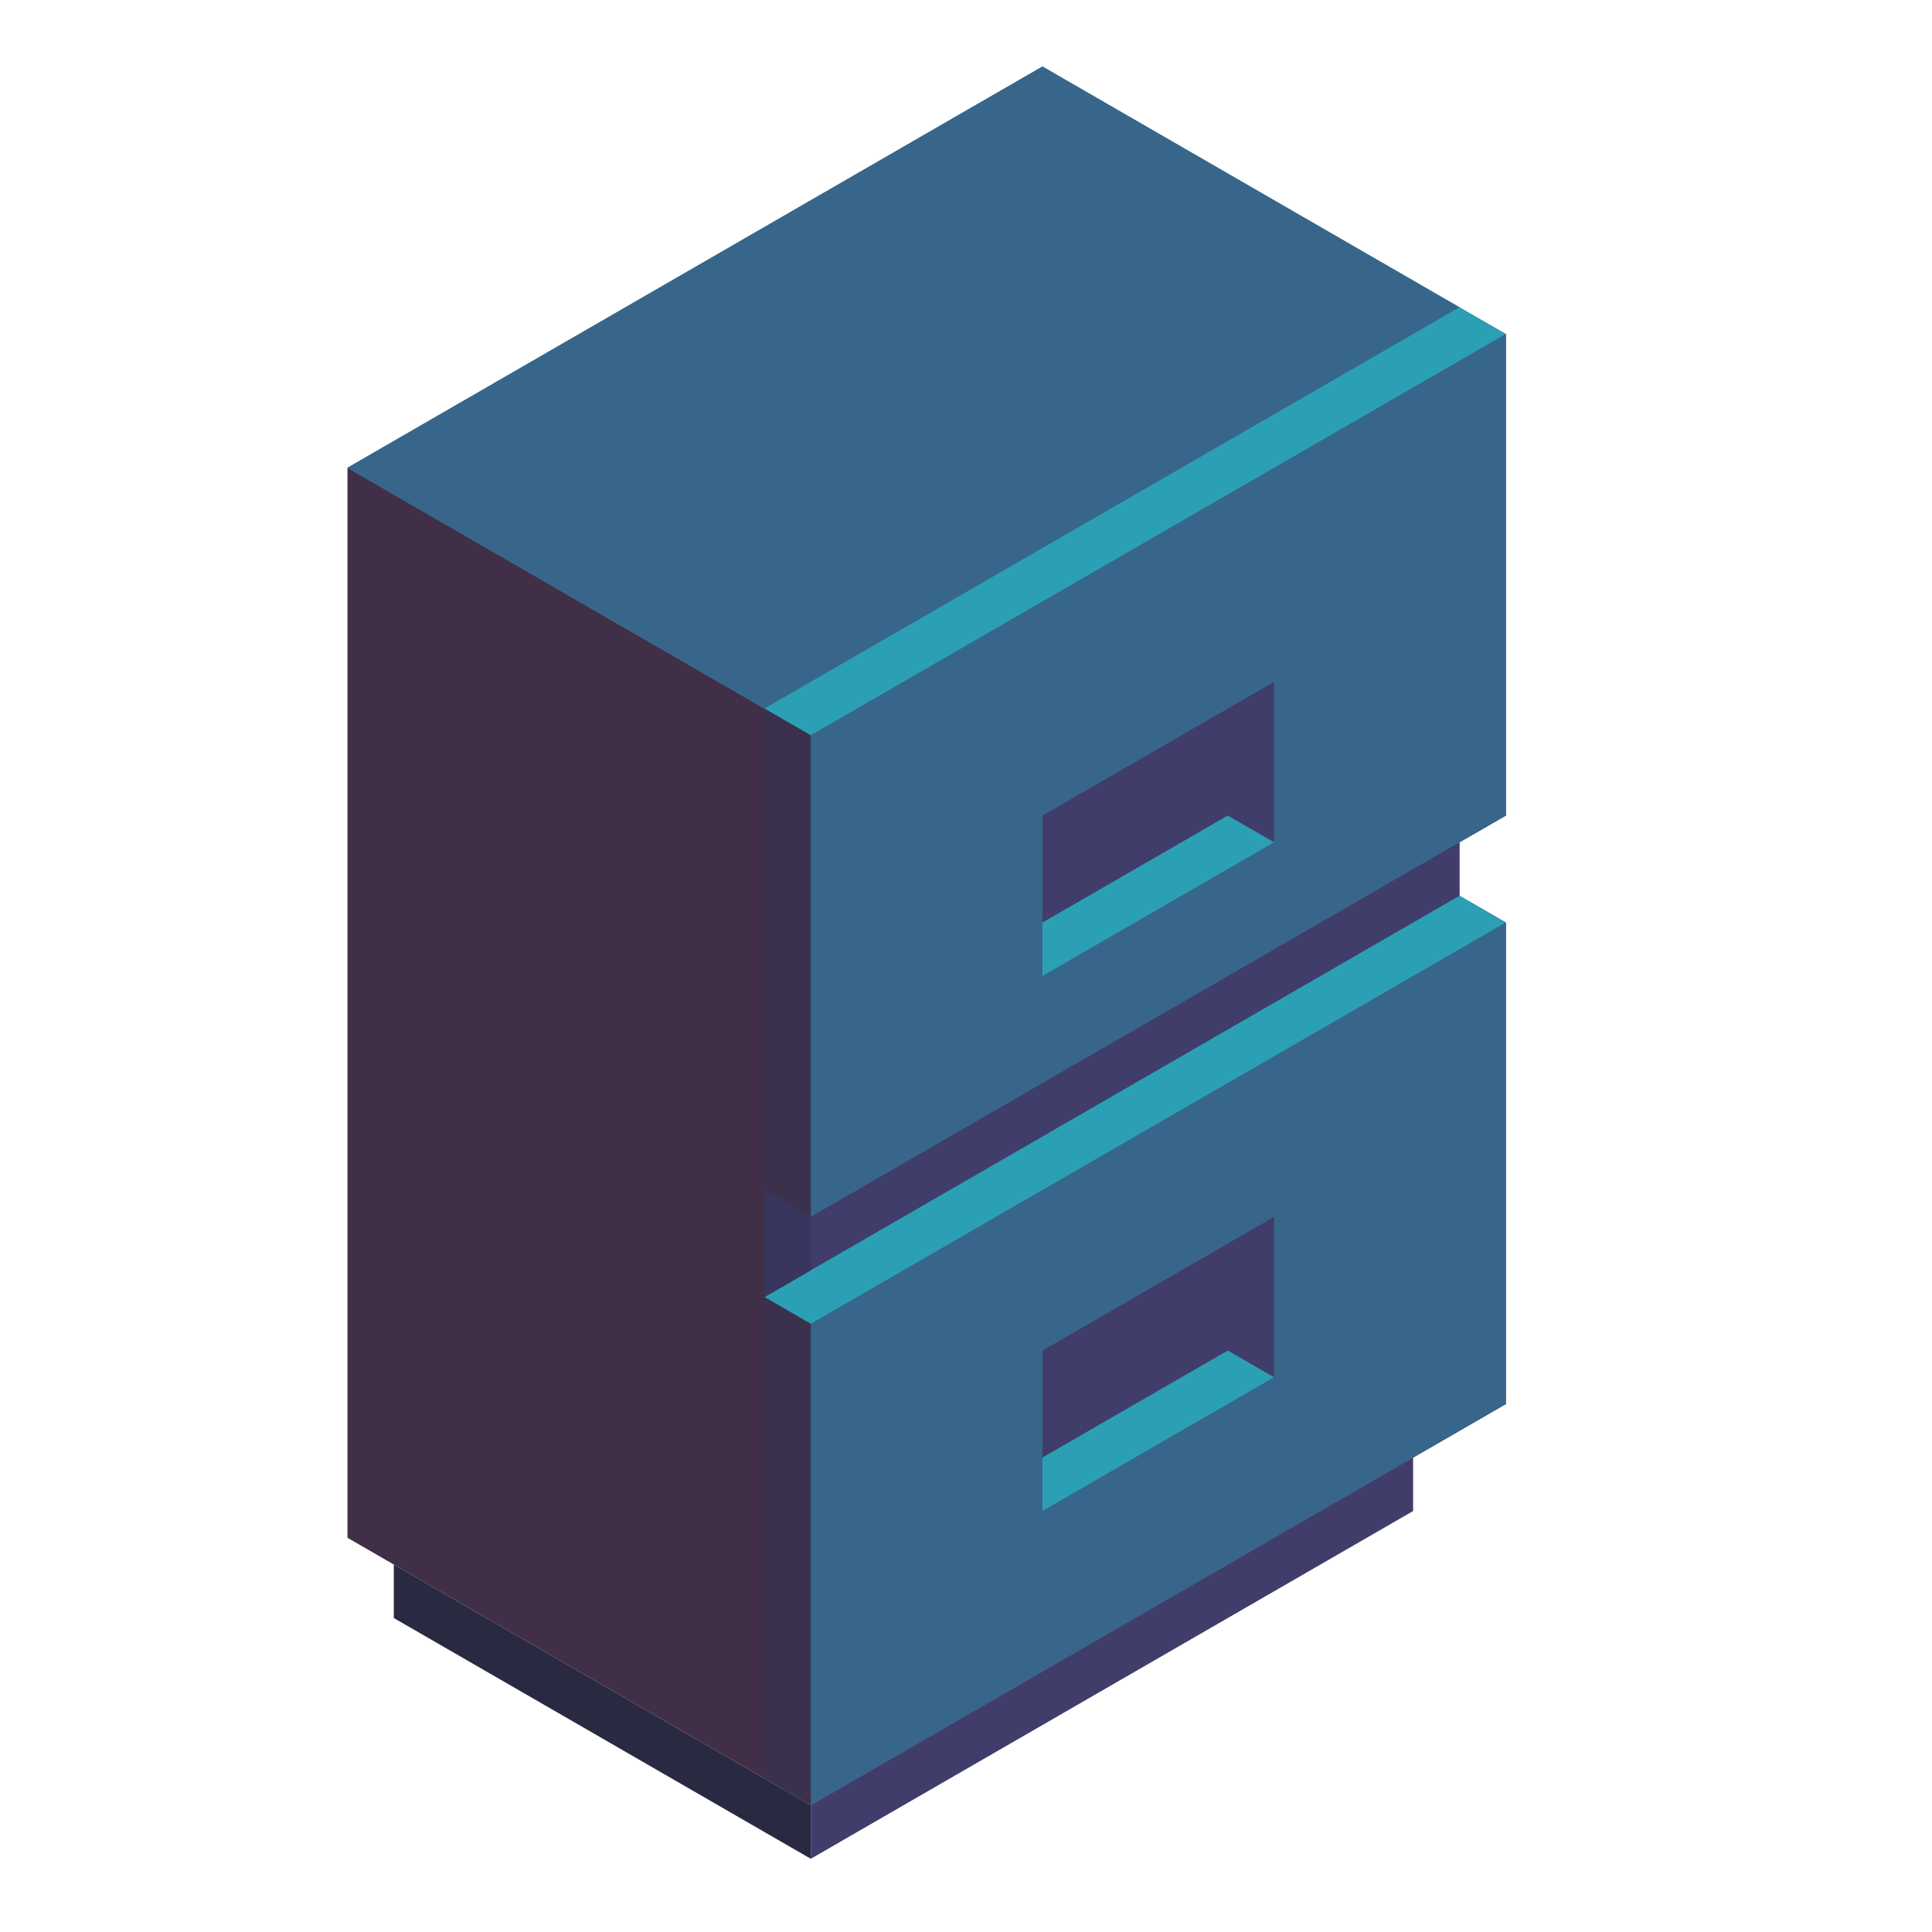 <?xml version="1.0" encoding="UTF-8" standalone="no"?>
<!-- Created with Inkscape (http://www.inkscape.org/) -->

<svg
   width="136.533"
   height="136.533"
   id="svg4152"
   version="1.1"
   inkscape:version="1.1.2 (0a00cf5339, 2022-02-04)"
   viewBox="0.0 0.0 136.533 136.533"
   sodipodi:docname="empty.svg"
   xmlns:inkscape="http://www.inkscape.org/namespaces/inkscape"
   xmlns:sodipodi="http://sodipodi.sourceforge.net/DTD/sodipodi-0.dtd"
   xmlns="http://www.w3.org/2000/svg"
   xmlns:svg="http://www.w3.org/2000/svg"
   xmlns:rdf="http://www.w3.org/1999/02/22-rdf-syntax-ns#"
   xmlns:cc="http://creativecommons.org/ns#"
   xmlns:dc="http://purl.org/dc/elements/1.1/">
  <defs
     id="defs4154" />
  <sodipodi:namedview
     id="base"
     pagecolor="#1e222d"
     bordercolor="#666666"
     borderopacity="1.0"
     inkscape:pageopacity="0"
     inkscape:pageshadow="2"
     inkscape:zoom="4"
     inkscape:cx="60.5"
     inkscape:cy="78.5"
     inkscape:current-layer="layer1"
     showgrid="true"
     inkscape:document-units="px"
     inkscape:grid-bbox="true"
     inkscape:window-width="1920"
     inkscape:window-height="1027"
     inkscape:window-x="0"
     inkscape:window-y="0"
     inkscape:window-maximized="1"
     inkscape:snap-bbox="true"
     inkscape:bbox-paths="true"
     inkscape:bbox-nodes="true"
     inkscape:snap-bbox-edge-midpoints="true"
     inkscape:snap-bbox-midpoints="true"
     inkscape:object-paths="true"
     inkscape:snap-intersection-paths="true"
     inkscape:object-nodes="true"
     inkscape:snap-smooth-nodes="true"
     inkscape:snap-midpoints="true"
     inkscape:snap-object-midpoints="true"
     inkscape:snap-center="true"
     inkscape:snap-global="true"
     inkscape:snap-page="false"
     inkscape:snap-grids="true"
     showguides="false"
     inkscape:snap-nodes="true"
     inkscape:snap-others="true"
     inkscape:snap-to-guides="false"
     inkscape:pagecheckerboard="0">
    <inkscape:grid
       type="axonomgrid"
       id="grid4835"
       units="mm"
       empspacing="5"
       spacingy="1.89" />
  </sodipodi:namedview>
  <g
     id="layer1"
     inkscape:label="Layer 1"
     inkscape:groupmode="layer"
     transform="matrix(1.067 0 0 1.067 0 68.267)">
    <path
       style="fill:#412f48;fill-opacity:1;stroke:none;stroke-width:1.9;stroke-linecap:square;stroke-linejoin:round;stroke-miterlimit:4;stroke-dasharray:none;stroke-dashoffset:0;stroke-opacity:0.522"
       d="m 23.014,-32.996 46.029,-26.575 30.686,17.717 v 31.89 l -3.069,1.772 v 3.543 l 3.069,1.772 V 29.012 l -46.029,26.575 -30.686,-17.717 z"
       id="path4912"
       inkscape:connector-curvature="0"
       sodipodi:nodetypes="ccccccccccc" />
    <path
       sodipodi:nodetypes="cccccccccccc"
       inkscape:connector-curvature="0"
       id="path4914"
       d="m 99.729,-41.854 -46.029,26.575 v 70.866 l 46.029,-26.575 v -24.803 -7.087 l -3.069,-1.772 v -3.543 l 3.069,-1.772 v -10.63 -3.543 z"
       style="fill:#403d6b;fill-opacity:1;stroke:none;stroke-width:1.9;stroke-linecap:square;stroke-linejoin:round;stroke-miterlimit:4;stroke-dasharray:none;stroke-dashoffset:0;stroke-opacity:0.522" />
    <path
       style="fill:#38668b;fill-opacity:1;stroke:none;stroke-width:1.9;stroke-linecap:square;stroke-linejoin:round;stroke-miterlimit:4;stroke-dasharray:none;stroke-dashoffset:0;stroke-opacity:0.522"
       d="M 99.729,-2.878 53.7,23.697 v 31.89 l 46.029,-26.575 z"
       id="path4916"
       inkscape:connector-curvature="0"
       sodipodi:nodetypes="ccccc" />
    <path
       sodipodi:nodetypes="ccccc"
       inkscape:connector-curvature="0"
       id="path4918"
       d="m 99.729,-41.854 -46.029,26.575 v 31.89 l 46.029,-26.575 z"
       style="fill:#38668b;fill-opacity:1;stroke:none;stroke-width:1.9;stroke-linecap:square;stroke-linejoin:round;stroke-miterlimit:4;stroke-dasharray:none;stroke-dashoffset:0;stroke-opacity:0.522" />
    <path
       sodipodi:nodetypes="ccccc"
       style="fill:#2ba0b5;fill-opacity:1;stroke:none;stroke-width:1.9;stroke-linecap:square;stroke-linejoin:round;stroke-miterlimit:4;stroke-dasharray:none;stroke-dashoffset:0;stroke-opacity:0.522"
       d="m 23.014,-32.996 30.686,17.717 46.029,-26.575 -30.686,-17.717 z"
       id="path4920"
       inkscape:connector-curvature="0" />
    <path
       style="fill:#403d6b;fill-opacity:1;stroke:none;stroke-width:1.9;stroke-linecap:square;stroke-linejoin:round;stroke-miterlimit:4;stroke-dasharray:none;stroke-dashoffset:0;stroke-opacity:0.522"
       d="m 69.043,-9.964 15.343,-8.858 V -8.193 L 69.043,0.666 V -9.964"
       id="path4922"
       inkscape:connector-curvature="0"
       sodipodi:nodetypes="ccccc" />
    <path
       style="fill:#2ba0b5;fill-opacity:1;stroke:none;stroke-width:1.9;stroke-linecap:square;stroke-linejoin:round;stroke-miterlimit:4;stroke-dasharray:none;stroke-dashoffset:0;stroke-opacity:0.522"
       d="m 69.043,-2.878 12.274,-7.087 3.069,1.772 -15.343,8.858 z"
       id="path4924"
       inkscape:connector-curvature="0"
       sodipodi:nodetypes="ccccc" />
    <path
       style="fill:#2ba0b5;fill-opacity:1;stroke:none;stroke-width:1.9;stroke-linecap:square;stroke-linejoin:round;stroke-miterlimit:4;stroke-dasharray:none;stroke-dashoffset:0;stroke-opacity:0.522"
       d="m 99.729,-2.878 -3.069,-1.772 -46.029,26.575 3.069,1.772 z"
       id="path4926"
       inkscape:connector-curvature="0"
       sodipodi:nodetypes="ccccc" />
    <path
       sodipodi:nodetypes="ccccc"
       inkscape:connector-curvature="0"
       id="path4928"
       d="m 69.043,25.469 15.343,-8.858 v 10.63 l -15.343,8.858 v -10.63"
       style="fill:#403d6b;fill-opacity:1;stroke:none;stroke-width:1.9;stroke-linecap:square;stroke-linejoin:round;stroke-miterlimit:4;stroke-dasharray:none;stroke-dashoffset:0;stroke-opacity:0.522" />
    <path
       sodipodi:nodetypes="ccccc"
       inkscape:connector-curvature="0"
       id="path4930"
       d="m 69.043,32.555 12.274,-7.087 3.069,1.772 -15.343,8.858 z"
       style="fill:#2ba0b5;fill-opacity:1;stroke:none;stroke-width:1.9;stroke-linecap:square;stroke-linejoin:round;stroke-miterlimit:4;stroke-dasharray:none;stroke-dashoffset:0;stroke-opacity:0.522" />
    <path
       style="fill:#353555;fill-opacity:0.432;stroke:none;stroke-width:1.9;stroke-linecap:square;stroke-linejoin:round;stroke-miterlimit:4;stroke-dasharray:none;stroke-dashoffset:0;stroke-opacity:0.522"
       d="m 50.632,-17.051 3.069,1.772 v 31.89 l -3.069,-1.772 z"
       id="path4934"
       inkscape:connector-curvature="0" />
    <path
       inkscape:connector-curvature="0"
       id="path4936"
       d="m 50.632,21.925 3.069,1.772 v 31.89 l -3.069,-1.772 z"
       style="fill:#353555;fill-opacity:0.432;stroke:none;stroke-width:1.9;stroke-linecap:square;stroke-linejoin:round;stroke-miterlimit:4;stroke-dasharray:none;stroke-dashoffset:0;stroke-opacity:0.522" />
    <path
       style="fill:#38668b;fill-opacity:1;stroke:none;stroke-width:1.9;stroke-linecap:square;stroke-linejoin:round;stroke-miterlimit:4;stroke-dasharray:none;stroke-dashoffset:0;stroke-opacity:0.522"
       d="m 23.014,-32.996 27.617,15.945 46.029,-26.575 -27.617,-15.945 z"
       id="path4938"
       inkscape:connector-curvature="0" />
    <path
       style="fill:#38365e;fill-opacity:1;stroke:none;stroke-width:1.9;stroke-linecap:square;stroke-linejoin:round;stroke-miterlimit:4;stroke-dasharray:none;stroke-dashoffset:0;stroke-opacity:0.522"
       d="m 50.632,14.839 3.069,1.772 v 3.543 l -3.069,1.772 v -7.087"
       id="path4970"
       inkscape:connector-curvature="0" />
    <path
       style="fill:#292941;fill-opacity:1;stroke:none;stroke-width:1.9;stroke-linecap:square;stroke-linejoin:round;stroke-miterlimit:4;stroke-dasharray:none;stroke-dashoffset:0;stroke-opacity:0.522"
       d="m 26.083,39.642 v 3.543 l 27.617,15.945 v -3.543 l -27.617,-15.945"
       id="path4972"
       inkscape:connector-curvature="0"
       sodipodi:nodetypes="ccccc" />
    <path
       style="fill:#403d6b;fill-opacity:1;stroke:none;stroke-width:1.9;stroke-linecap:square;stroke-linejoin:round;stroke-miterlimit:4;stroke-dasharray:none;stroke-dashoffset:0;stroke-opacity:0.522"
       d="m 53.7,55.587 v 3.543 l 39.892,-23.032 v -3.543"
       id="path4974"
       inkscape:connector-curvature="0"
       sodipodi:nodetypes="cccc" />
  </g>
</svg>
